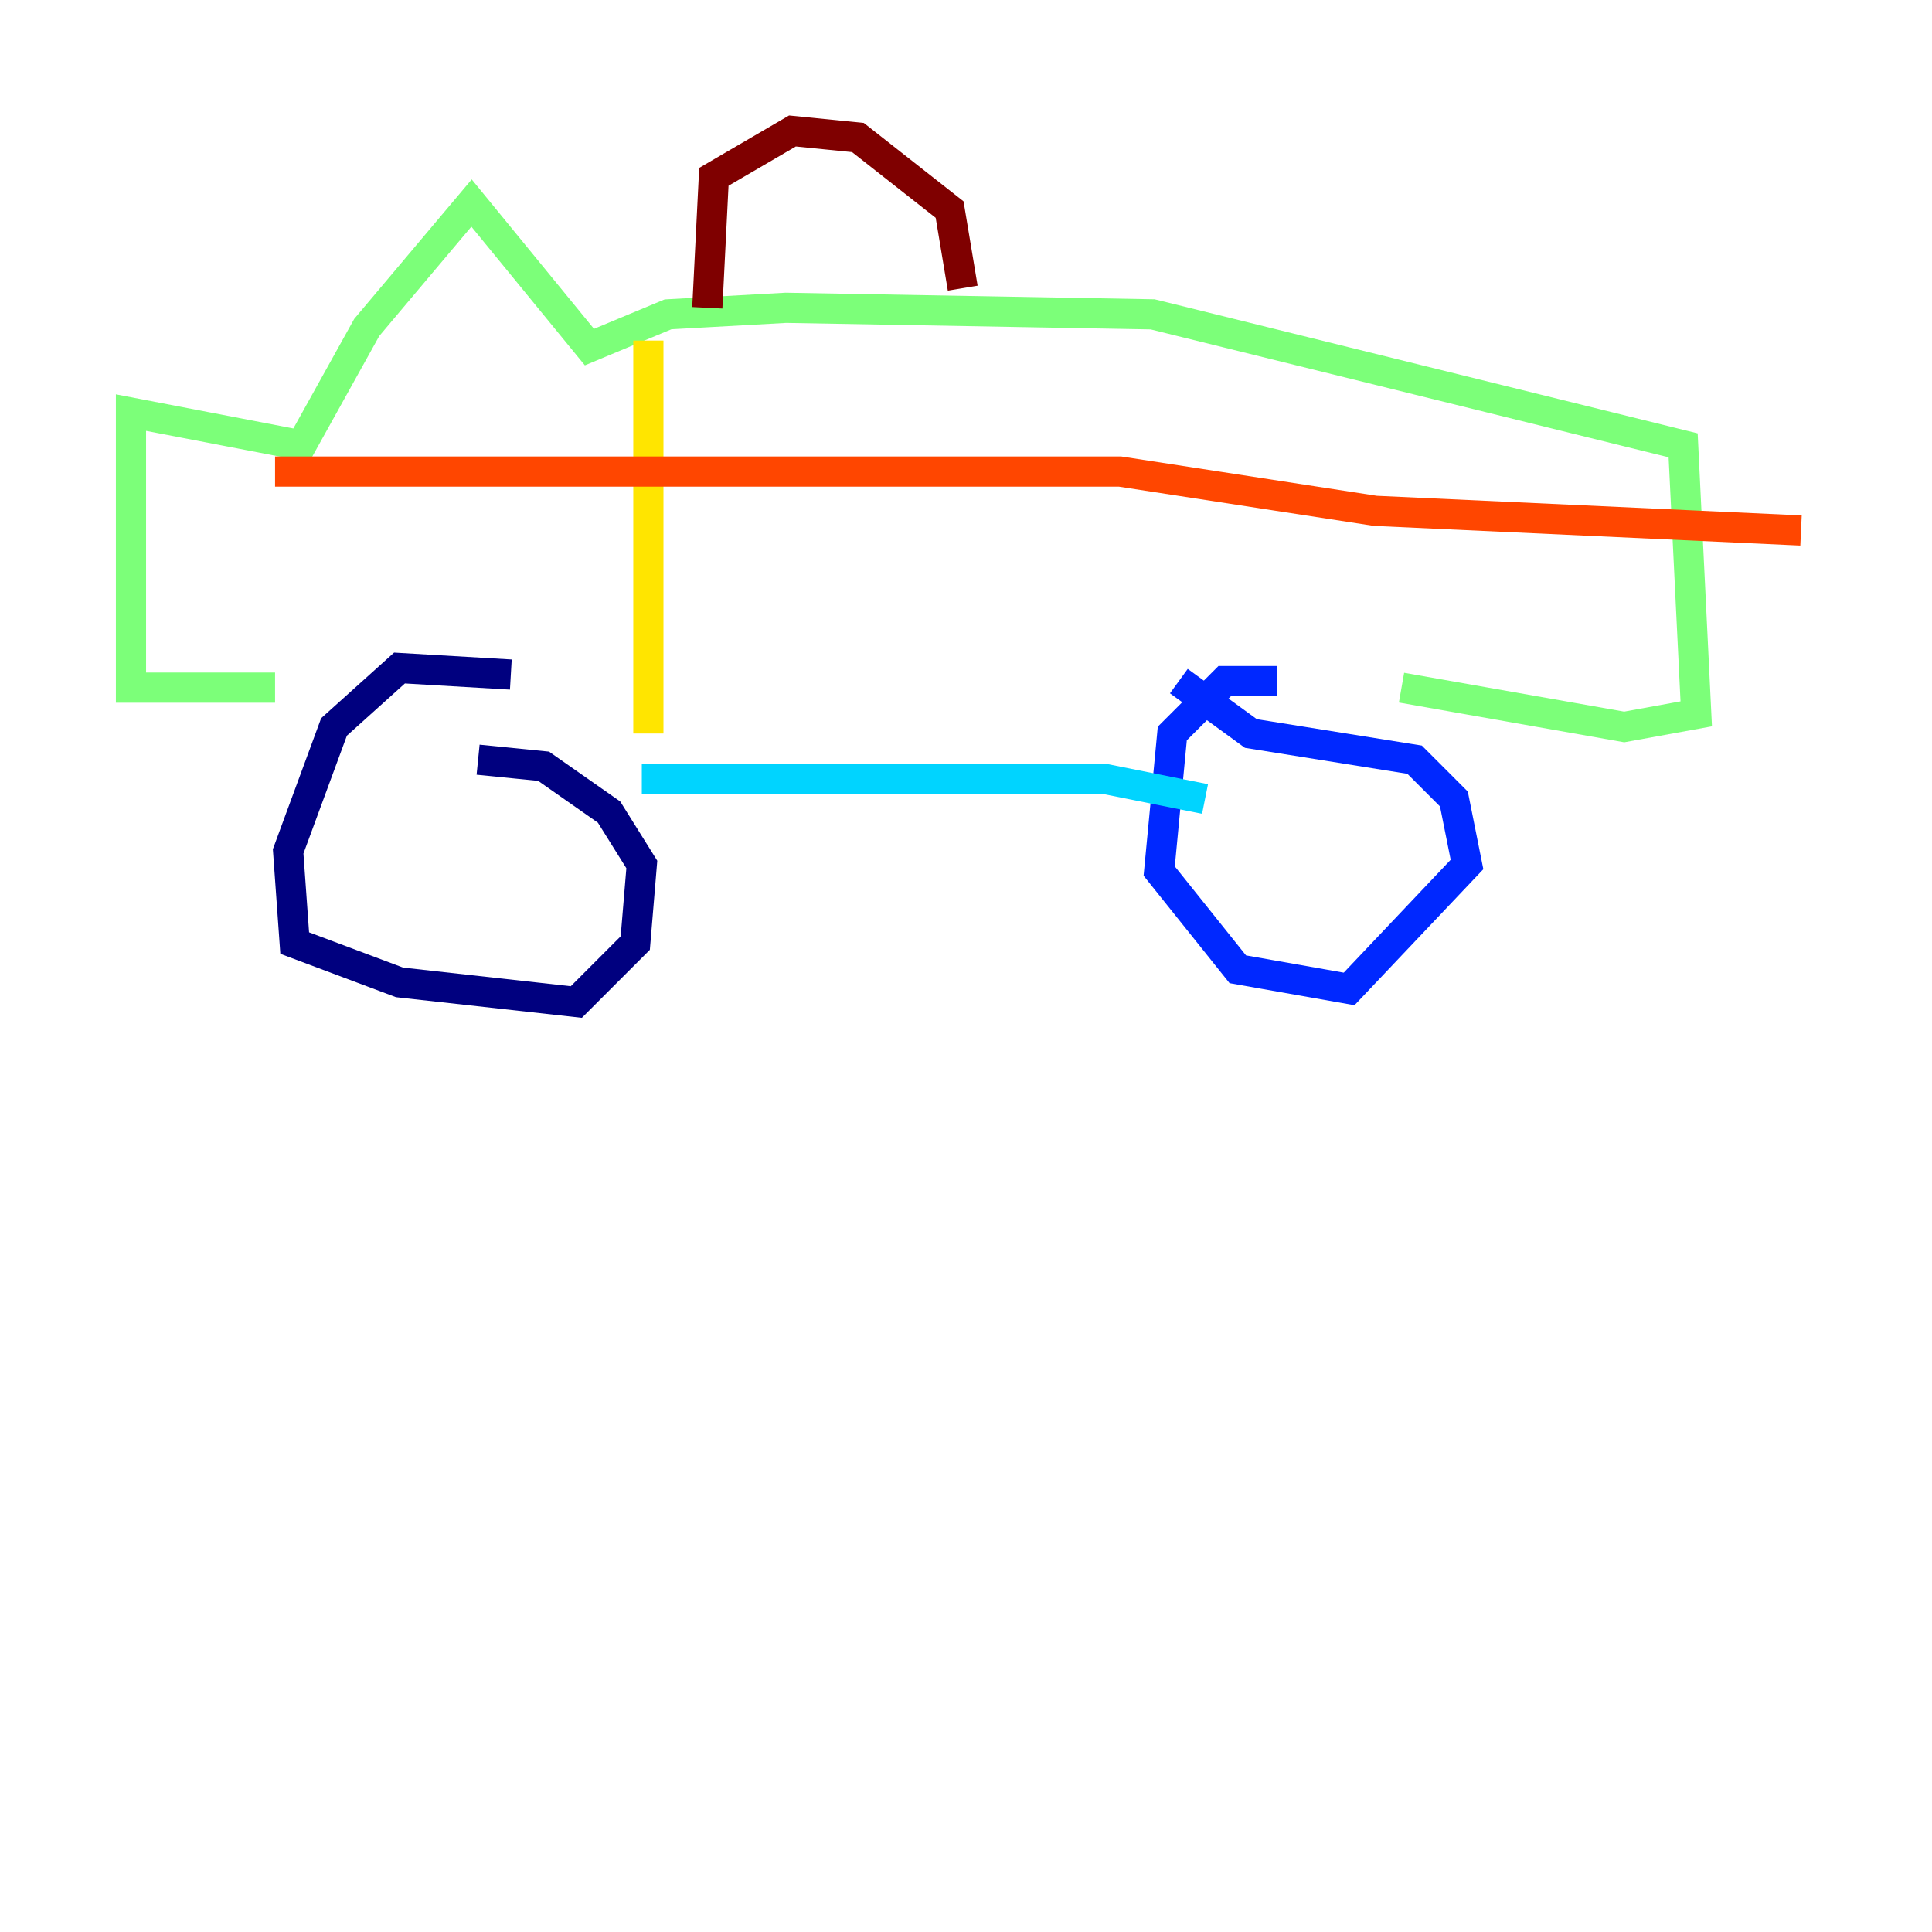 <?xml version="1.0" encoding="utf-8" ?>
<svg baseProfile="tiny" height="128" version="1.2" viewBox="0,0,128,128" width="128" xmlns="http://www.w3.org/2000/svg" xmlns:ev="http://www.w3.org/2001/xml-events" xmlns:xlink="http://www.w3.org/1999/xlink"><defs /><polyline fill="none" points="33.844,44.691 26.468,44.258 22.129,48.163 19.091,56.407 19.525,62.481 26.468,65.085 38.183,66.386 42.088,62.481 42.522,57.275 40.352,53.803 36.014,50.766 31.675,50.332" stroke="#00007f" stroke-width="2" /><polyline fill="none" points="84.61,45.125 81.139,45.125 77.668,48.597 76.8,57.709 82.007,64.217 89.383,65.519 97.193,57.275 96.325,52.936 93.722,50.332 82.875,48.597 78.102,45.125" stroke="#0028ff" stroke-width="2" /><polyline fill="none" points="42.522,51.634 73.329,51.634 79.837,52.936" stroke="#00d4ff" stroke-width="2" /><polyline fill="none" points="18.224,45.559 8.678,45.559 8.678,27.336 19.959,29.505 24.298,21.695 31.241,13.451 39.051,22.997 44.258,20.827 52.068,20.393 76.366,20.827 111.512,29.505 112.38,47.295 107.607,48.163 92.854,45.559" stroke="#7cff79" stroke-width="2" /><polyline fill="none" points="42.956,22.563 42.956,48.597" stroke="#ffe500" stroke-width="2" /><polyline fill="none" points="18.224,31.241 74.197,31.241 91.119,33.844 119.322,35.146" stroke="#ff4600" stroke-width="2" /><polyline fill="none" points="46.861,20.393 47.295,11.715 52.502,8.678 56.841,9.112 62.915,13.885 63.783,19.091" stroke="#7f0000" stroke-width="2" /></svg>
